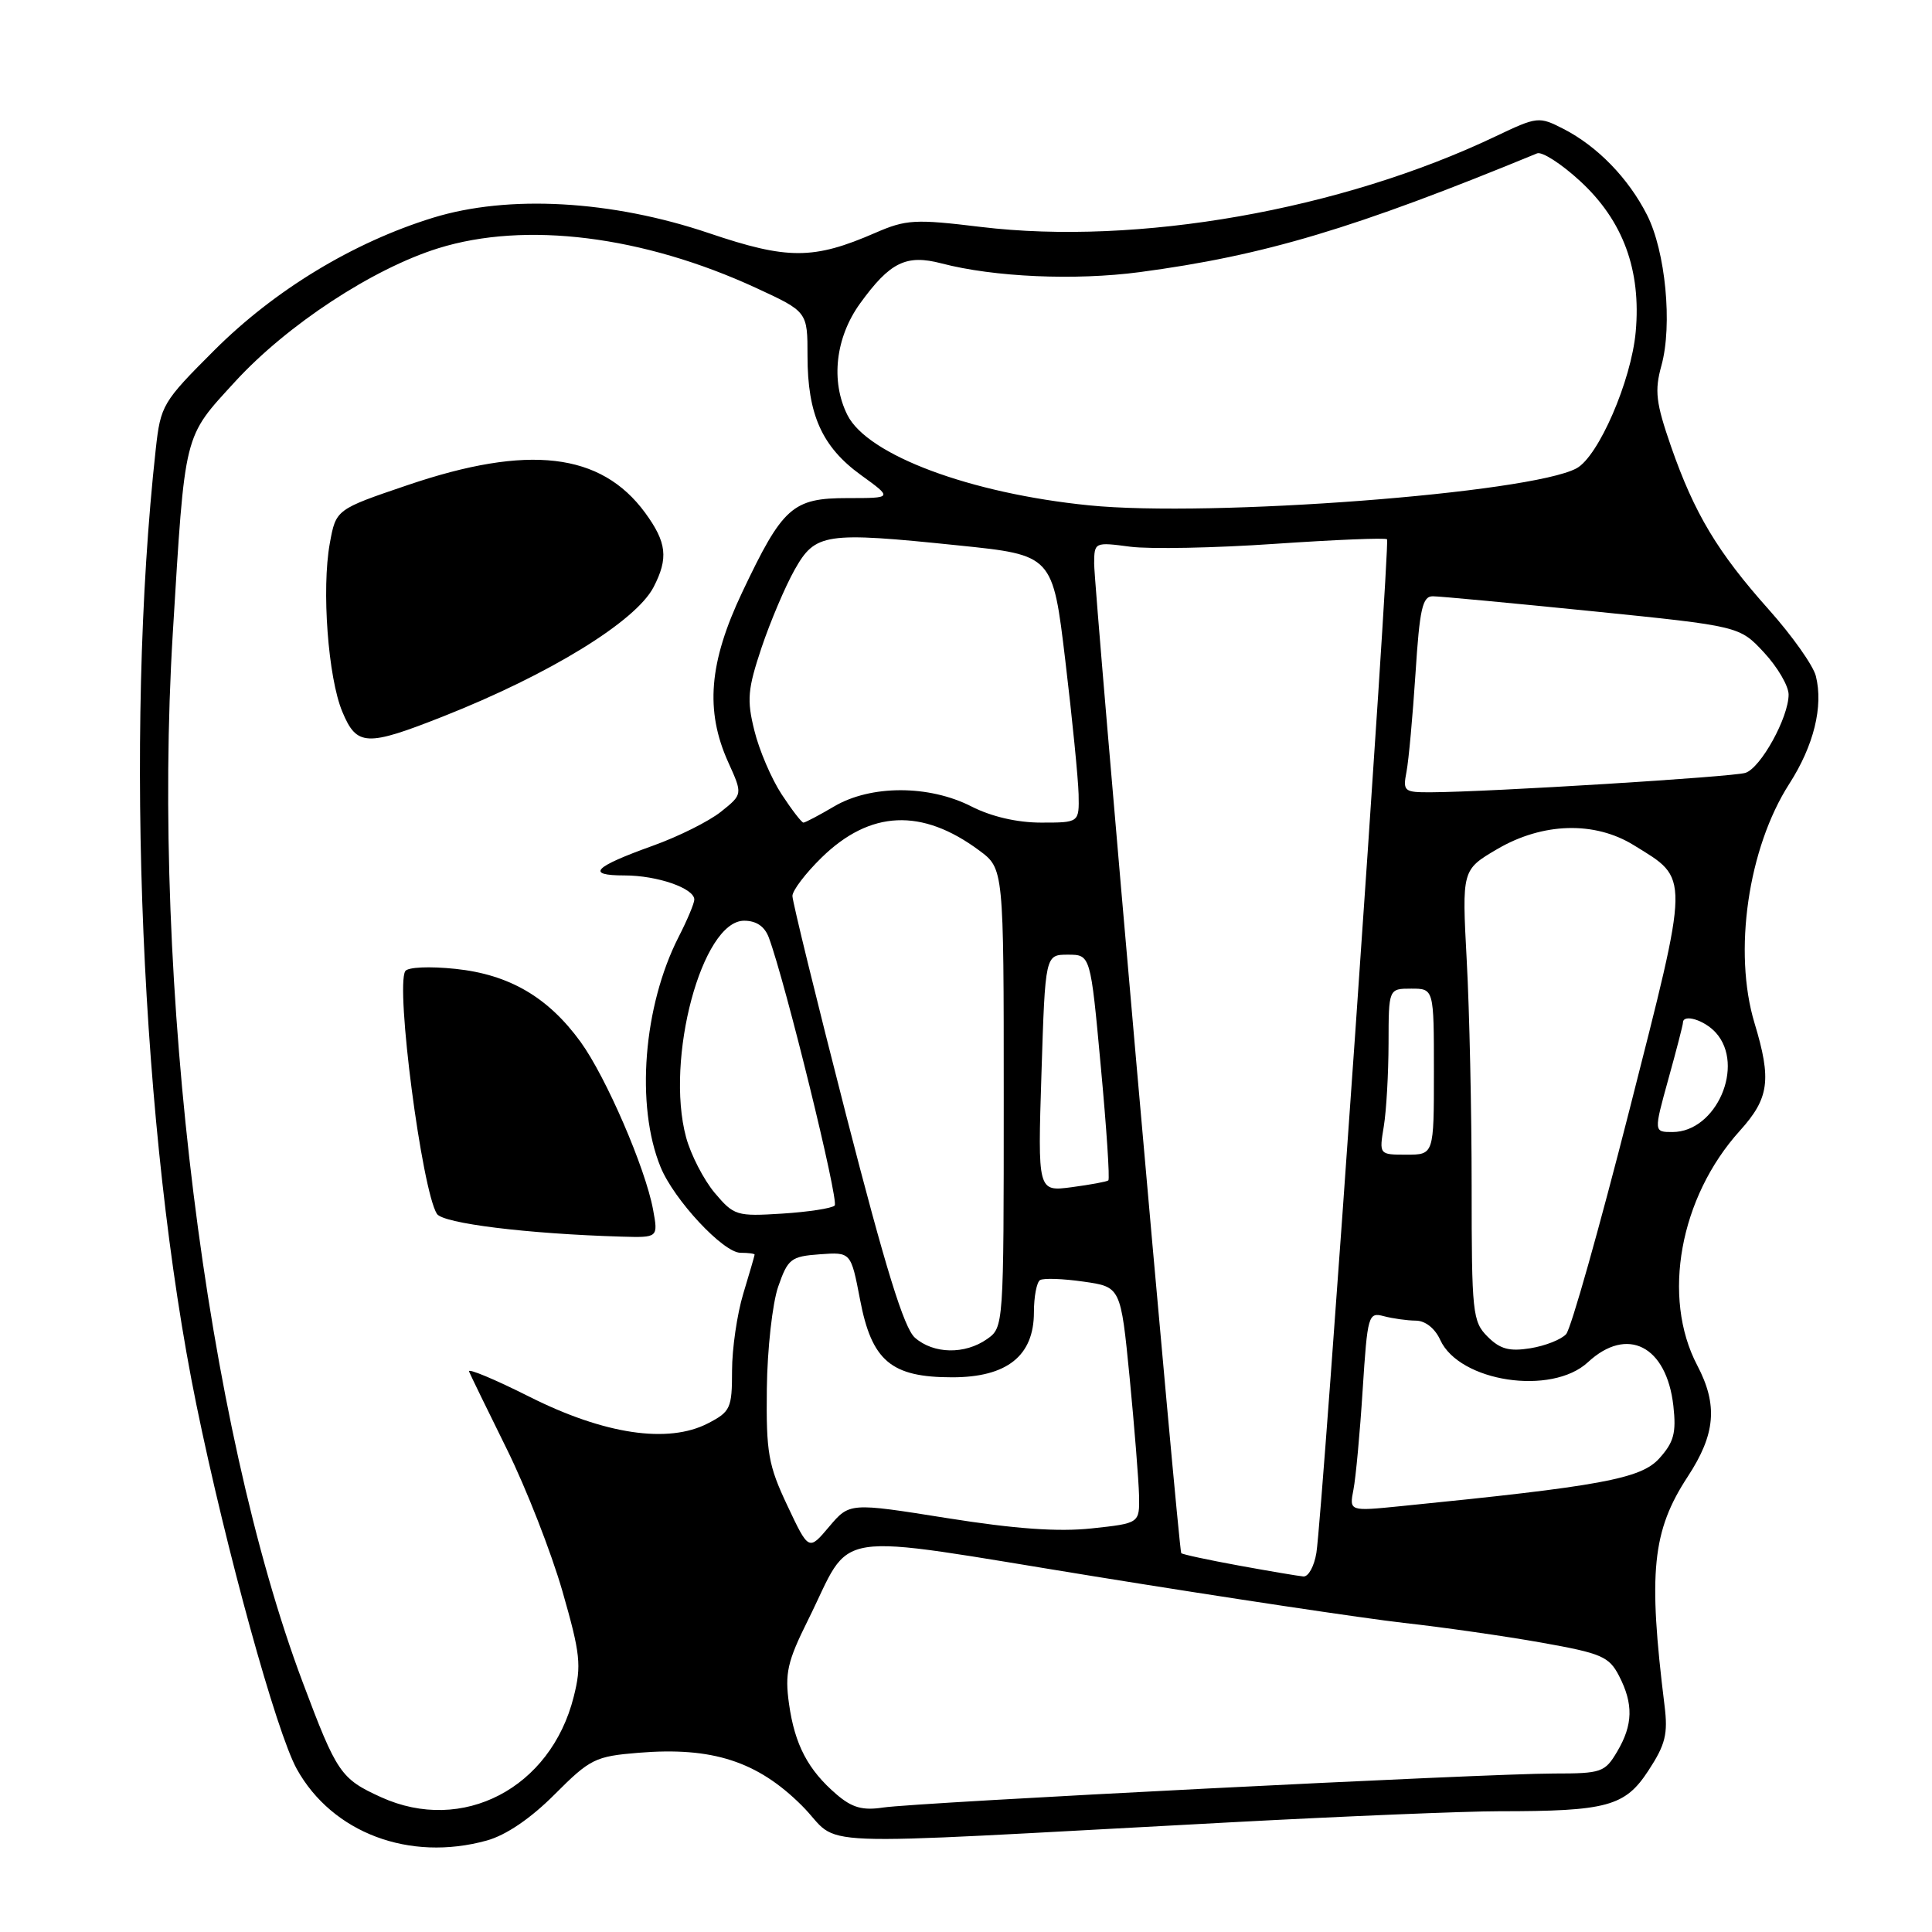<?xml version="1.0" encoding="UTF-8" standalone="no"?>
<!DOCTYPE svg PUBLIC "-//W3C//DTD SVG 1.1//EN" "http://www.w3.org/Graphics/SVG/1.1/DTD/svg11.dtd" >
<svg xmlns="http://www.w3.org/2000/svg" xmlns:xlink="http://www.w3.org/1999/xlink" version="1.1" viewBox="0 0 256 256">
 <g >
 <path fill="currentColor"
d=" M 64.50 243.88 C 67.06 243.17 70.31 240.96 73.50 237.76 C 78.20 233.05 78.87 232.72 84.63 232.25 C 94.38 231.45 100.35 233.38 106.22 239.22 C 111.90 244.87 104.45 244.58 163.00 241.47 C 178.12 240.66 194.15 240.00 198.61 240.00 C 212.95 240.00 215.32 239.36 218.41 234.63 C 220.68 231.17 221.03 229.77 220.56 226.00 C 218.37 208.31 218.92 202.86 223.64 195.65 C 227.32 190.03 227.65 186.17 224.89 180.91 C 220.16 171.90 222.57 158.65 230.54 149.83 C 234.43 145.52 234.76 143.09 232.49 135.59 C 229.63 126.15 231.62 112.38 237.09 103.86 C 240.34 98.80 241.62 93.60 240.61 89.58 C 240.26 88.18 237.46 84.23 234.39 80.79 C 227.58 73.16 224.51 68.03 221.42 59.16 C 219.41 53.36 219.22 51.79 220.15 48.43 C 221.63 43.06 220.69 33.28 218.23 28.46 C 215.76 23.60 211.66 19.39 207.19 17.09 C 203.91 15.41 203.72 15.43 198.17 18.07 C 177.68 27.83 150.72 32.57 129.97 30.07 C 121.24 29.01 120.06 29.08 115.97 30.86 C 107.78 34.42 104.37 34.42 93.96 30.90 C 81.04 26.53 67.35 25.77 57.35 28.86 C 46.79 32.12 36.39 38.43 28.40 46.41 C 21.54 53.26 21.28 53.70 20.64 59.50 C 16.45 97.56 18.69 150.30 26.02 186.12 C 29.98 205.44 36.62 229.53 39.33 234.41 C 44.03 242.87 54.25 246.72 64.50 243.88 Z  M 50.50 238.14 C 45.14 235.70 44.63 234.95 40.11 222.91 C 27.29 188.80 20.07 130.50 22.89 84.00 C 24.54 56.97 24.26 58.10 31.16 50.56 C 38.06 43.04 49.39 35.60 58.09 32.89 C 69.64 29.30 85.19 31.24 100.18 38.15 C 107.00 41.30 107.00 41.30 107.00 47.18 C 107.00 54.92 108.92 59.21 114.07 62.94 C 118.30 66.00 118.30 66.00 112.32 66.00 C 105.01 66.00 103.72 67.15 98.35 78.47 C 93.94 87.77 93.41 94.15 96.49 100.99 C 98.42 105.25 98.42 105.25 95.53 107.56 C 93.94 108.83 89.91 110.84 86.57 112.04 C 78.63 114.89 77.56 116.00 82.75 116.00 C 87.10 116.00 92.00 117.70 92.00 119.20 C 92.00 119.68 91.07 121.91 89.92 124.15 C 85.24 133.33 84.20 146.49 87.53 154.64 C 89.30 158.98 95.84 166.00 98.12 166.00 C 99.15 166.00 100.00 166.11 99.99 166.25 C 99.98 166.39 99.31 168.71 98.49 171.41 C 97.67 174.11 97.00 178.71 97.00 181.63 C 97.00 186.60 96.79 187.06 93.81 188.60 C 88.53 191.33 80.08 190.07 70.14 185.07 C 65.55 182.76 61.95 181.26 62.15 181.73 C 62.34 182.20 64.60 186.84 67.17 192.04 C 69.74 197.24 73.04 205.70 74.52 210.83 C 76.91 219.16 77.07 220.67 76.02 224.83 C 72.98 236.95 61.29 243.04 50.50 238.14 Z  M 86.53 160.25 C 85.51 154.76 80.30 142.71 76.94 138.07 C 72.63 132.13 67.49 129.13 60.35 128.38 C 56.89 128.02 54.03 128.15 53.70 128.68 C 52.39 130.79 55.89 157.65 57.89 160.84 C 58.69 162.11 69.85 163.49 82.36 163.86 C 87.22 164.00 87.22 164.00 86.53 160.25 Z  M 58.72 94.93 C 72.82 89.36 84.24 82.34 86.60 77.80 C 88.59 73.96 88.35 71.87 85.48 67.94 C 79.63 59.97 70.00 58.84 54.01 64.28 C 44.52 67.50 44.52 67.50 43.70 72.00 C 42.60 78.07 43.47 89.79 45.36 94.31 C 47.27 98.89 48.55 98.95 58.72 94.93 Z  M 110.85 237.77 C 107.07 234.53 105.31 231.19 104.55 225.78 C 103.98 221.72 104.33 220.17 107.03 214.74 C 113.15 202.45 109.09 203.07 145.08 208.89 C 162.36 211.69 180.78 214.45 186.00 215.04 C 191.22 215.62 199.45 216.80 204.28 217.66 C 212.20 219.07 213.21 219.50 214.53 222.06 C 216.45 225.78 216.39 228.54 214.28 232.10 C 212.66 234.84 212.20 235.00 205.91 235.00 C 196.97 235.00 121.43 238.83 117.00 239.51 C 114.30 239.92 112.90 239.53 110.85 237.77 Z  M 164.13 207.44 C 160.08 206.70 156.65 205.96 156.52 205.80 C 156.17 205.36 144.97 78.01 144.98 74.66 C 145.00 71.84 145.05 71.82 149.75 72.44 C 152.36 72.78 161.00 72.61 168.95 72.06 C 176.90 71.52 183.58 71.24 183.79 71.46 C 184.22 71.89 175.25 200.62 174.43 205.75 C 174.14 207.54 173.37 208.95 172.70 208.89 C 172.04 208.83 168.18 208.18 164.13 207.44 Z  M 104.33 199.50 C 101.80 194.15 101.51 192.48 101.61 184.00 C 101.67 178.78 102.35 172.70 103.11 170.50 C 104.40 166.79 104.80 166.48 108.63 166.20 C 112.75 165.90 112.75 165.90 113.96 172.20 C 115.51 180.34 118.07 182.50 126.17 182.50 C 133.43 182.50 137.00 179.66 137.00 173.88 C 137.00 171.81 137.37 169.89 137.81 169.62 C 138.26 169.34 140.85 169.43 143.56 169.82 C 148.50 170.52 148.50 170.52 149.68 182.51 C 150.32 189.11 150.88 196.15 150.93 198.17 C 151.00 201.84 151.00 201.84 144.67 202.52 C 140.22 203.00 134.49 202.59 125.45 201.15 C 112.57 199.10 112.57 199.10 109.86 202.30 C 107.16 205.50 107.16 205.50 104.33 199.50 Z  M 179.34 197.38 C 179.65 195.80 180.20 189.85 180.56 184.16 C 181.20 174.24 181.31 173.85 183.36 174.40 C 184.54 174.71 186.44 174.98 187.59 174.99 C 188.85 174.99 190.14 176.01 190.84 177.55 C 193.38 183.11 205.60 184.96 210.41 180.50 C 215.62 175.67 220.83 178.33 221.73 186.28 C 222.13 189.87 221.80 191.10 219.86 193.25 C 217.43 195.95 212.09 196.93 185.64 199.57 C 178.78 200.26 178.78 200.26 179.34 197.38 Z  M 121.23 177.25 C 119.78 175.97 117.33 168.03 112.12 147.77 C 108.20 132.51 105.00 119.44 105.00 118.72 C 105.00 118.00 106.74 115.71 108.87 113.63 C 115.29 107.36 122.15 107.05 129.75 112.69 C 133.00 115.10 133.00 115.10 133.00 145.49 C 133.00 175.77 132.99 175.89 130.78 177.44 C 127.84 179.50 123.70 179.42 121.23 177.25 Z  M 197.11 177.11 C 195.12 175.12 195.00 173.98 195.00 157.16 C 195.00 147.34 194.71 133.90 194.35 127.29 C 193.71 115.26 193.71 115.26 198.39 112.51 C 204.42 108.98 211.30 108.78 216.50 112.00 C 223.93 116.59 223.95 115.44 215.89 147.15 C 211.92 162.74 208.16 176.08 207.52 176.78 C 206.88 177.49 204.76 178.33 202.79 178.65 C 199.99 179.10 198.77 178.77 197.11 177.11 Z  M 94.70 158.06 C 93.25 156.33 91.54 153.02 90.91 150.70 C 88.11 140.33 93.02 122.00 98.60 122.00 C 100.23 122.00 101.33 122.76 101.88 124.25 C 104.08 130.18 111.19 159.14 110.60 159.74 C 110.23 160.11 107.10 160.59 103.64 160.81 C 97.61 161.19 97.25 161.08 94.70 158.06 Z  M 138.00 142.20 C 138.50 126.50 138.50 126.50 141.50 126.50 C 144.50 126.50 144.50 126.50 145.86 141.30 C 146.62 149.44 147.07 156.24 146.86 156.41 C 146.66 156.58 144.47 156.98 142.00 157.31 C 137.50 157.90 137.50 157.90 138.00 142.20 Z  M 183.36 149.25 C 183.70 147.19 183.98 142.24 183.99 138.25 C 184.00 131.00 184.00 131.00 187.00 131.00 C 190.00 131.00 190.00 131.00 190.00 142.00 C 190.00 153.00 190.00 153.00 186.37 153.00 C 182.74 153.00 182.74 153.00 183.36 149.25 Z  M 221.06 143.01 C 222.13 139.17 223.00 135.79 223.00 135.51 C 223.00 134.30 225.83 135.15 227.35 136.83 C 231.27 141.17 227.42 150.00 221.61 150.00 C 219.13 150.00 219.13 150.00 221.06 143.01 Z  M 103.57 105.25 C 102.22 103.19 100.59 99.39 99.96 96.81 C 98.94 92.73 99.07 91.32 100.91 85.81 C 102.08 82.34 104.05 77.70 105.29 75.50 C 108.04 70.63 109.27 70.44 126.99 72.27 C 139.49 73.55 139.49 73.55 141.16 87.53 C 142.08 95.21 142.87 103.19 142.92 105.25 C 143.00 109.00 143.00 109.00 137.96 109.00 C 134.78 109.00 131.37 108.21 128.72 106.86 C 123.09 103.99 115.38 103.99 110.52 106.86 C 108.52 108.04 106.69 109.00 106.46 109.00 C 106.22 109.00 104.92 107.31 103.57 105.25 Z  M 186.37 102.25 C 186.66 100.74 187.19 94.89 187.56 89.25 C 188.11 80.67 188.48 79.00 189.86 79.01 C 190.76 79.01 200.28 79.91 211.00 80.99 C 230.50 82.97 230.50 82.97 233.75 86.47 C 235.54 88.40 237.00 90.90 237.00 92.03 C 237.00 95.07 233.30 101.77 231.27 102.41 C 229.55 102.95 197.36 104.94 189.67 104.98 C 186.03 105.00 185.87 104.87 186.37 102.25 Z  M 144.30 66.96 C 128.55 65.38 114.95 60.30 112.29 55.00 C 110.04 50.52 110.70 44.72 113.97 40.20 C 117.93 34.73 120.07 33.68 124.75 34.90 C 131.70 36.72 142.45 37.19 151.00 36.06 C 167.53 33.86 179.41 30.31 203.68 20.32 C 204.33 20.06 206.90 21.71 209.38 24.00 C 215.07 29.24 217.48 35.79 216.74 43.97 C 216.15 50.47 211.80 60.50 208.89 62.06 C 202.72 65.36 160.39 68.58 144.30 66.96 Z "/>
</g>
</svg>